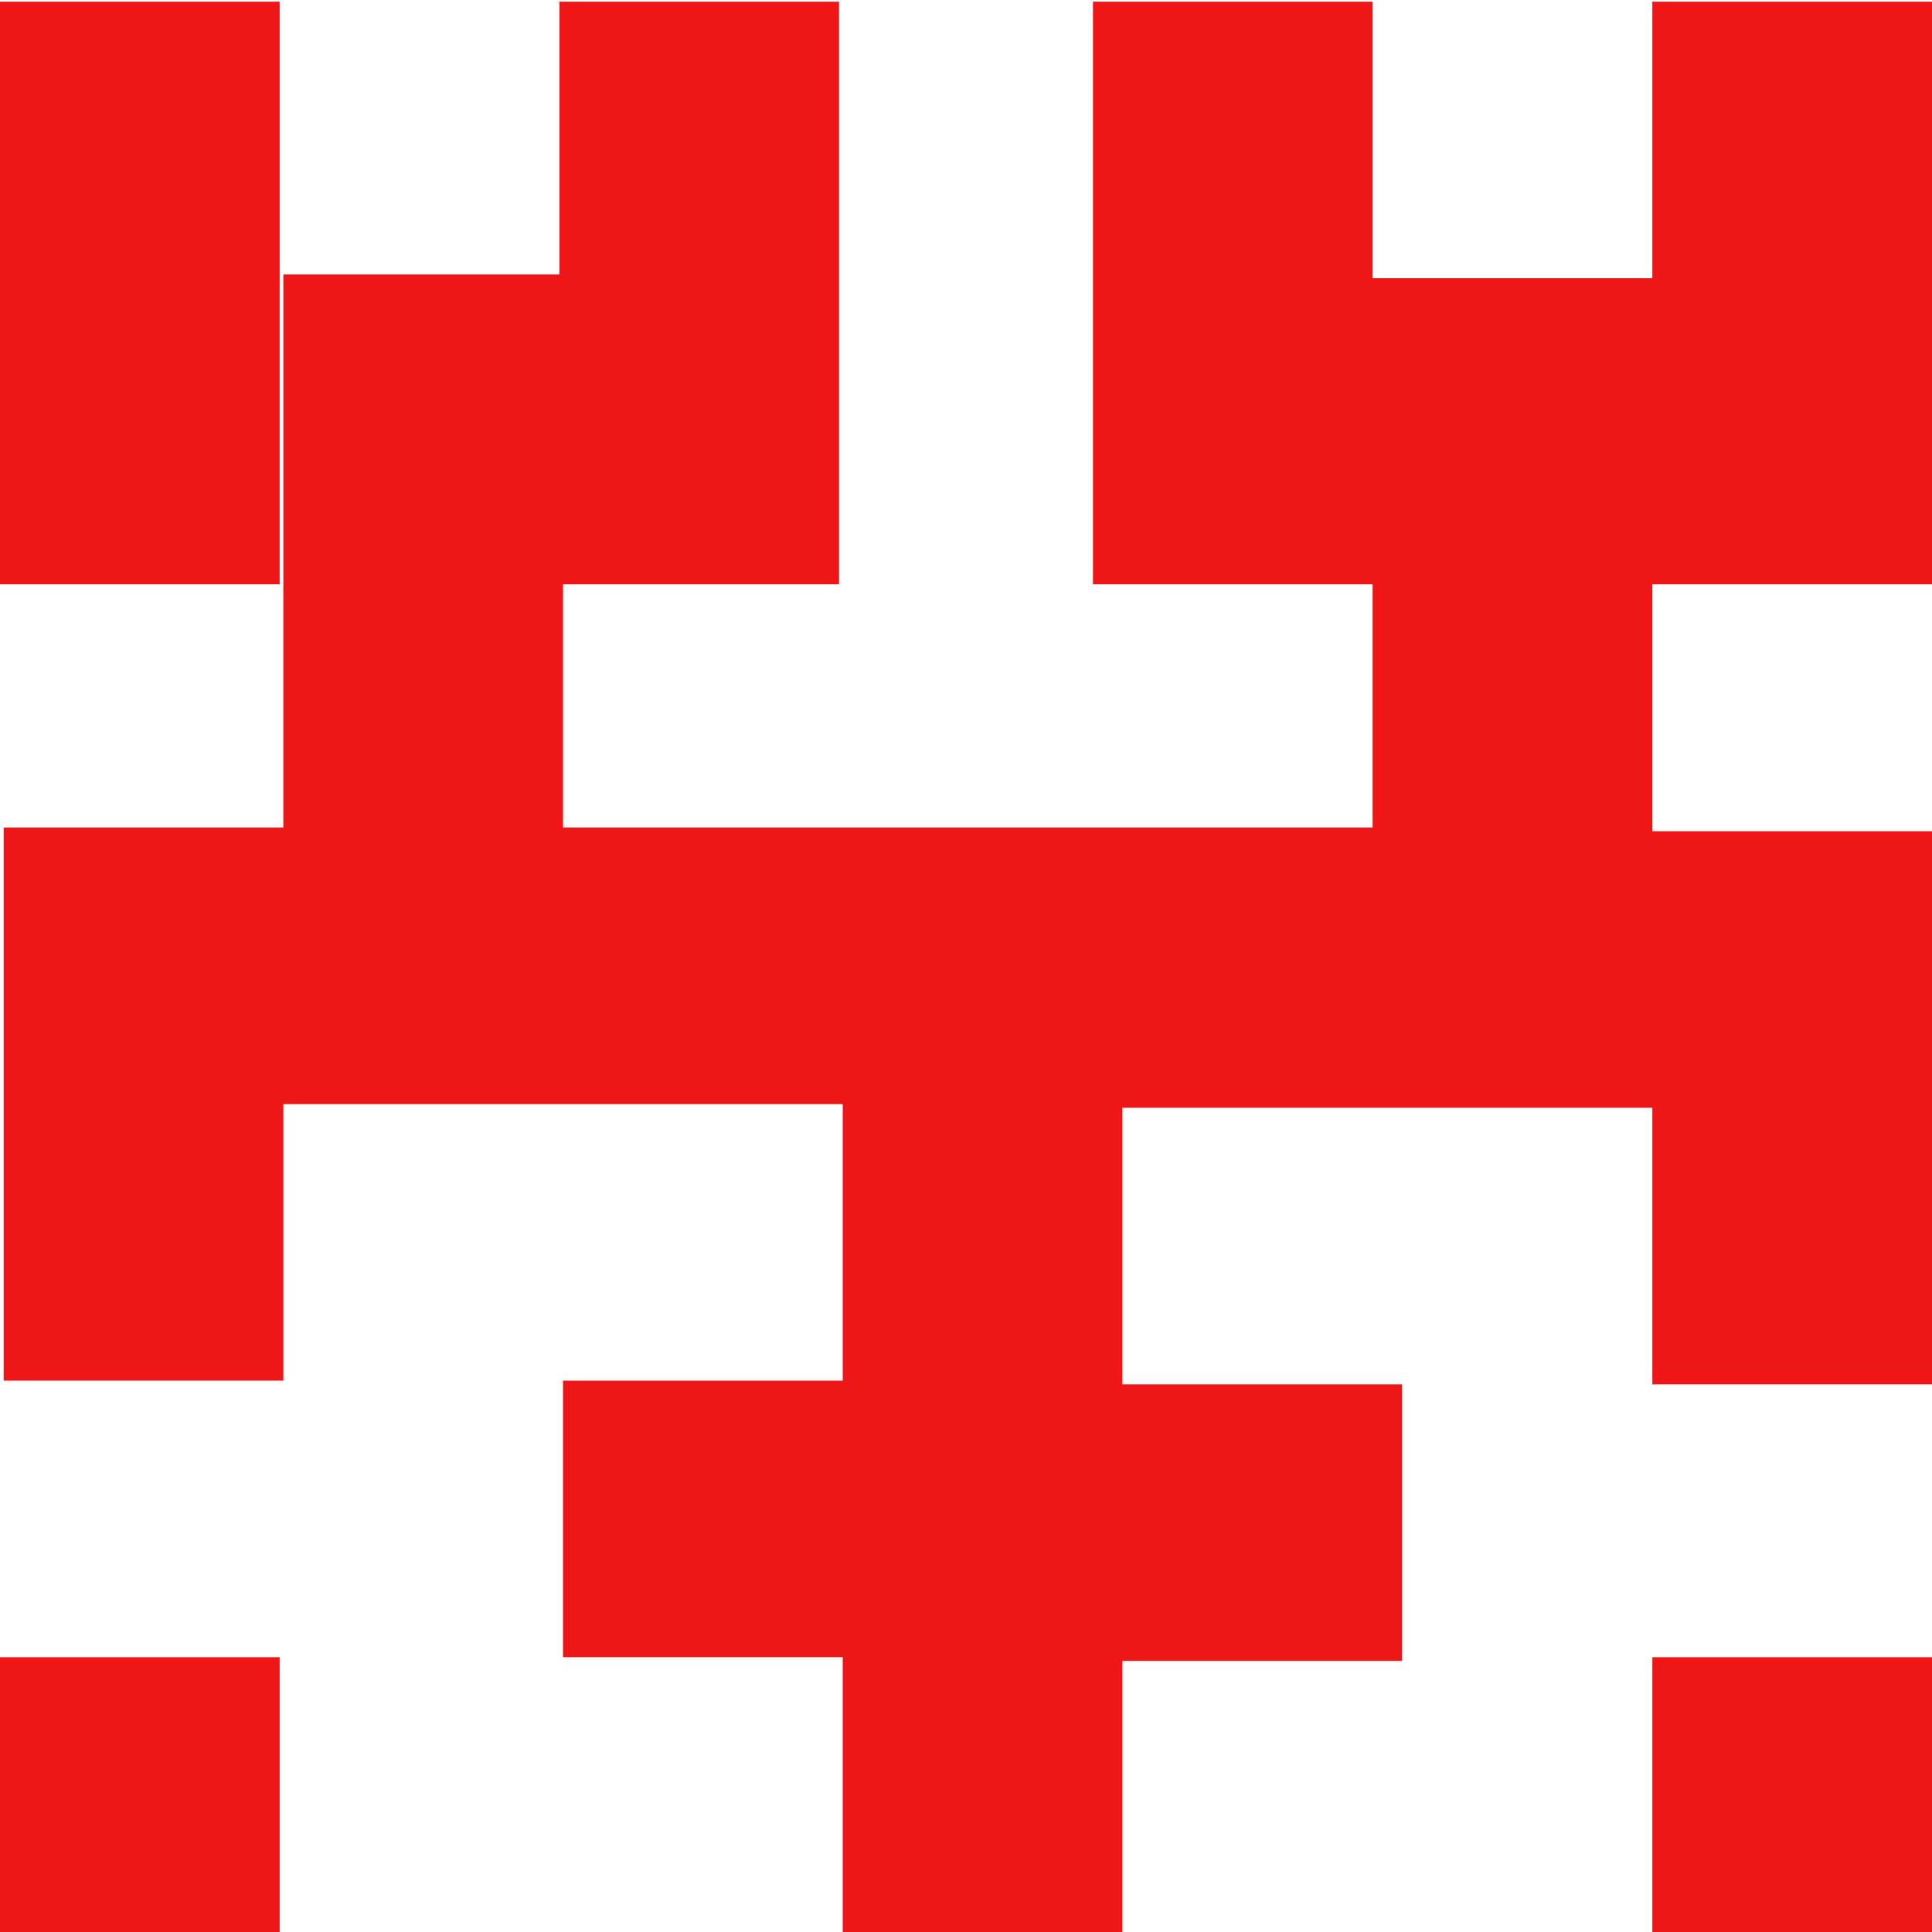 <svg width="24" height="24" viewBox="0 0 24 24" fill="none" xmlns="http://www.w3.org/2000/svg">
<path d="M20.526 24.021V20.586H24V24.021H20.526ZM0 24.021V20.586H3.474V24.021H0ZM10.469 24.021V20.586H6.994V17.151H10.469V13.716H3.52V17.151H0.046V10.28H3.52V3.41H6.994V10.28H17.051V7.258H13.577V0.021H17.051V3.456H20.526V10.326H24V17.197H20.526V13.761H13.943V17.197H17.417V20.632H13.943V24.067L10.469 24.021ZM20.526 7.258V0.021H24V7.258H20.526ZM6.949 7.258V0.021H10.423V7.258H6.949ZM0 7.258V0.021H3.474V7.258H0Z" fill="#EE1616"/>
</svg>
